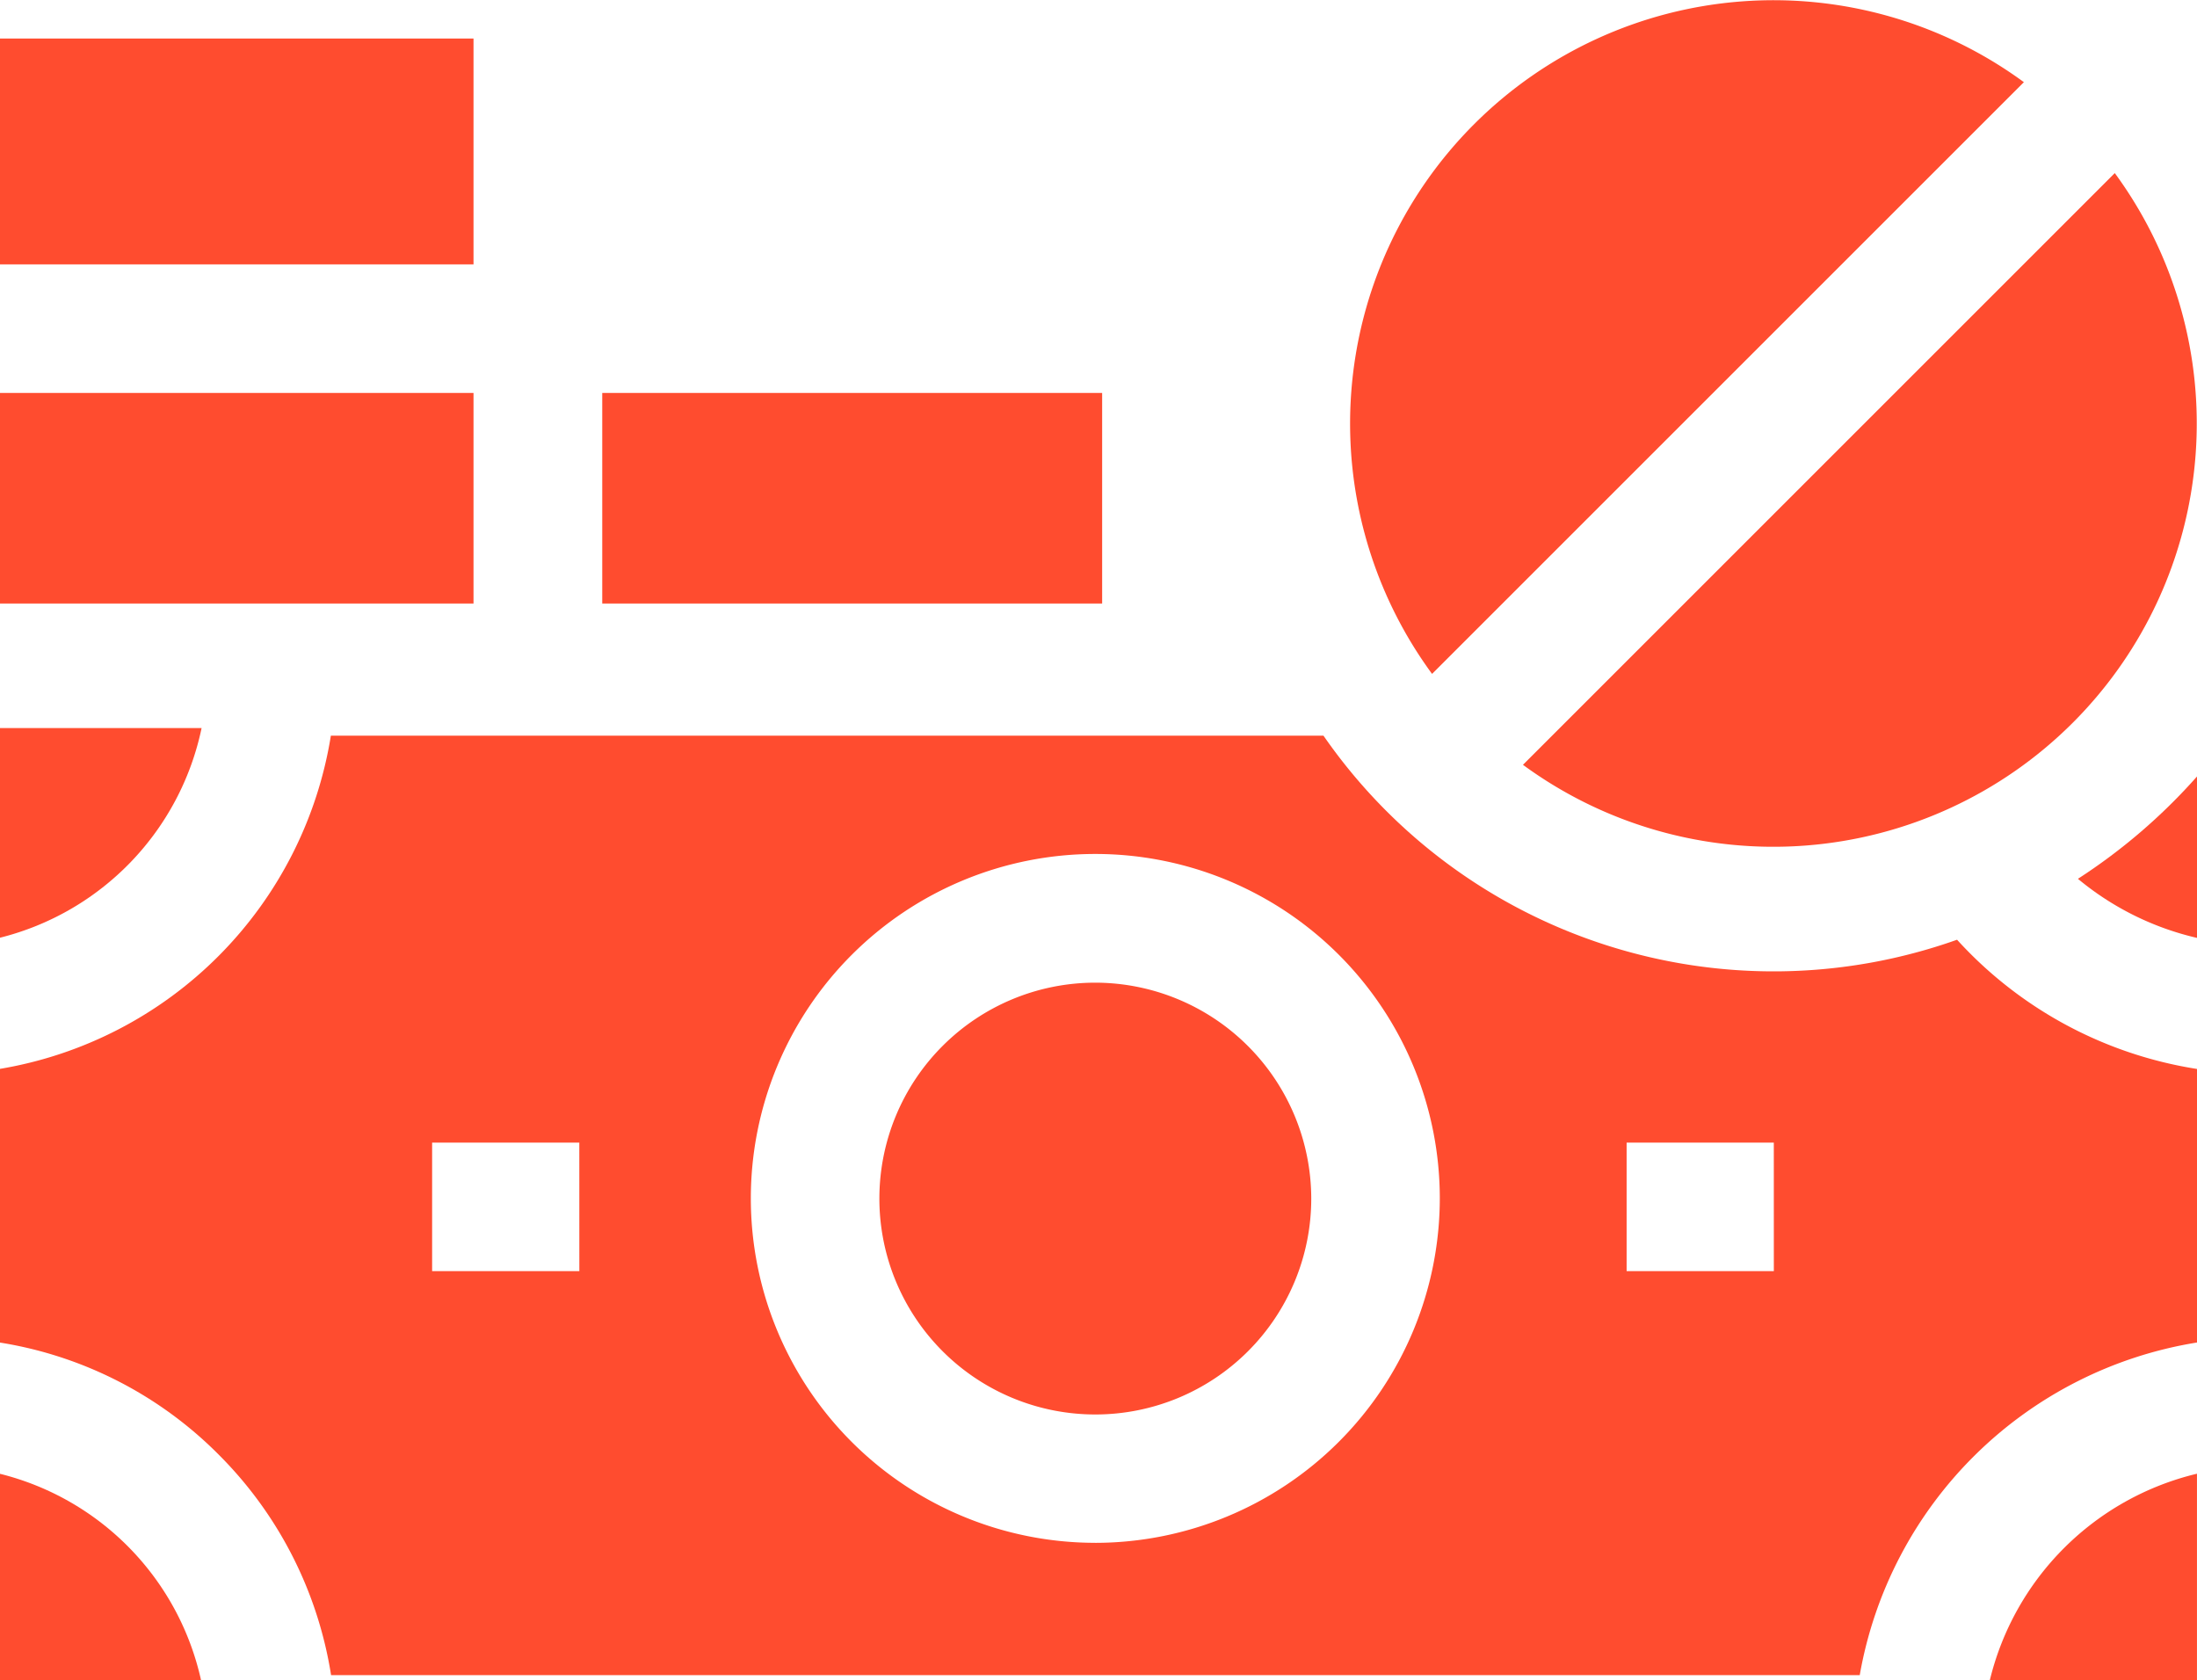 <svg xmlns="http://www.w3.org/2000/svg" width="72.125" height="55.167" viewBox="0 0 72.125 55.167">
  <g id="gross-deductions" transform="translate(0 -60.189)">
    <path id="Path_84" data-name="Path 84" d="M0,69.166H15.545v7.415H0Z" transform="translate(0 -7.712)" fill="#ff4c2f"/>
    <path id="Path_85" data-name="Path 85" d="M0,151.8H15.545v6.914H0Z" transform="translate(0 -78.709)" fill="#ff4c2f"/>
    <path id="Path_86" data-name="Path 86" d="M140.351,151.8h16.411v6.914H140.351Z" transform="translate(-120.58 -78.709)" fill="#ff4c2f"/>
    <path id="Path_87" data-name="Path 87" d="M212.023,289.2a7.089,7.089,0,1,0,7.089,7.09A7.1,7.1,0,0,0,212.023,289.2Z" transform="translate(-176.065 -196.746)" fill="#ff4c2f"/>
    <path id="Path_88" data-name="Path 88" d="M484.254,244.513a9.444,9.444,0,0,0,3.909,1.94v-5.3A18.979,18.979,0,0,1,484.254,244.513Z" transform="translate(-416.038 -155.469)" fill="#ff4c2f"/>
    <path id="Path_89" data-name="Path 89" d="M0,403.707v6.776H6.6A8.983,8.983,0,0,0,0,403.707Z" transform="translate(0 -295.127)" fill="#ff4c2f"/>
    <path id="Path_90" data-name="Path 90" d="M463.7,410.464h6.8v-6.779A9.2,9.2,0,0,0,463.7,410.464Z" transform="translate(-398.376 -295.108)" fill="#ff4c2f"/>
    <path id="Path_91" data-name="Path 91" d="M72.125,242.631a13.461,13.461,0,0,1-7.877-4.243,17.978,17.978,0,0,1-20.8-6.7H10.862A13.215,13.215,0,0,1,0,242.628v8.987a13.013,13.013,0,0,1,7.2,3.7,13.12,13.12,0,0,1,3.669,7.22H61.053a13.406,13.406,0,0,1,11.072-10.922v-8.984Zm-53.106,6.639H14.186v-4.22h4.832Zm16.939,8.92a11.309,11.309,0,1,1,11.309-11.309A11.322,11.322,0,0,1,35.957,258.191Zm22.275-8.92H53.4v-4.22h4.832Z" transform="translate(0 -147.344)" fill="#ff4c2f"/>
    <path id="Path_92" data-name="Path 92" d="M6.618,229.884H0v6.884A8.992,8.992,0,0,0,6.618,229.884Z" transform="translate(0 -145.79)" fill="#ff4c2f"/>
    <path id="Path_93" data-name="Path 93" d="M354.921,119.96a13.9,13.9,0,0,0,19.429-19.429Z" transform="translate(-304.924 -34.659)" fill="#ff4c2f"/>
    <path id="Path_94" data-name="Path 94" d="M317.278,82.316l19.429-19.429a13.9,13.9,0,0,0-19.429,19.429Z" transform="translate(-270.265 0)" fill="#ff4c2f"/>
  </g>
</svg>

